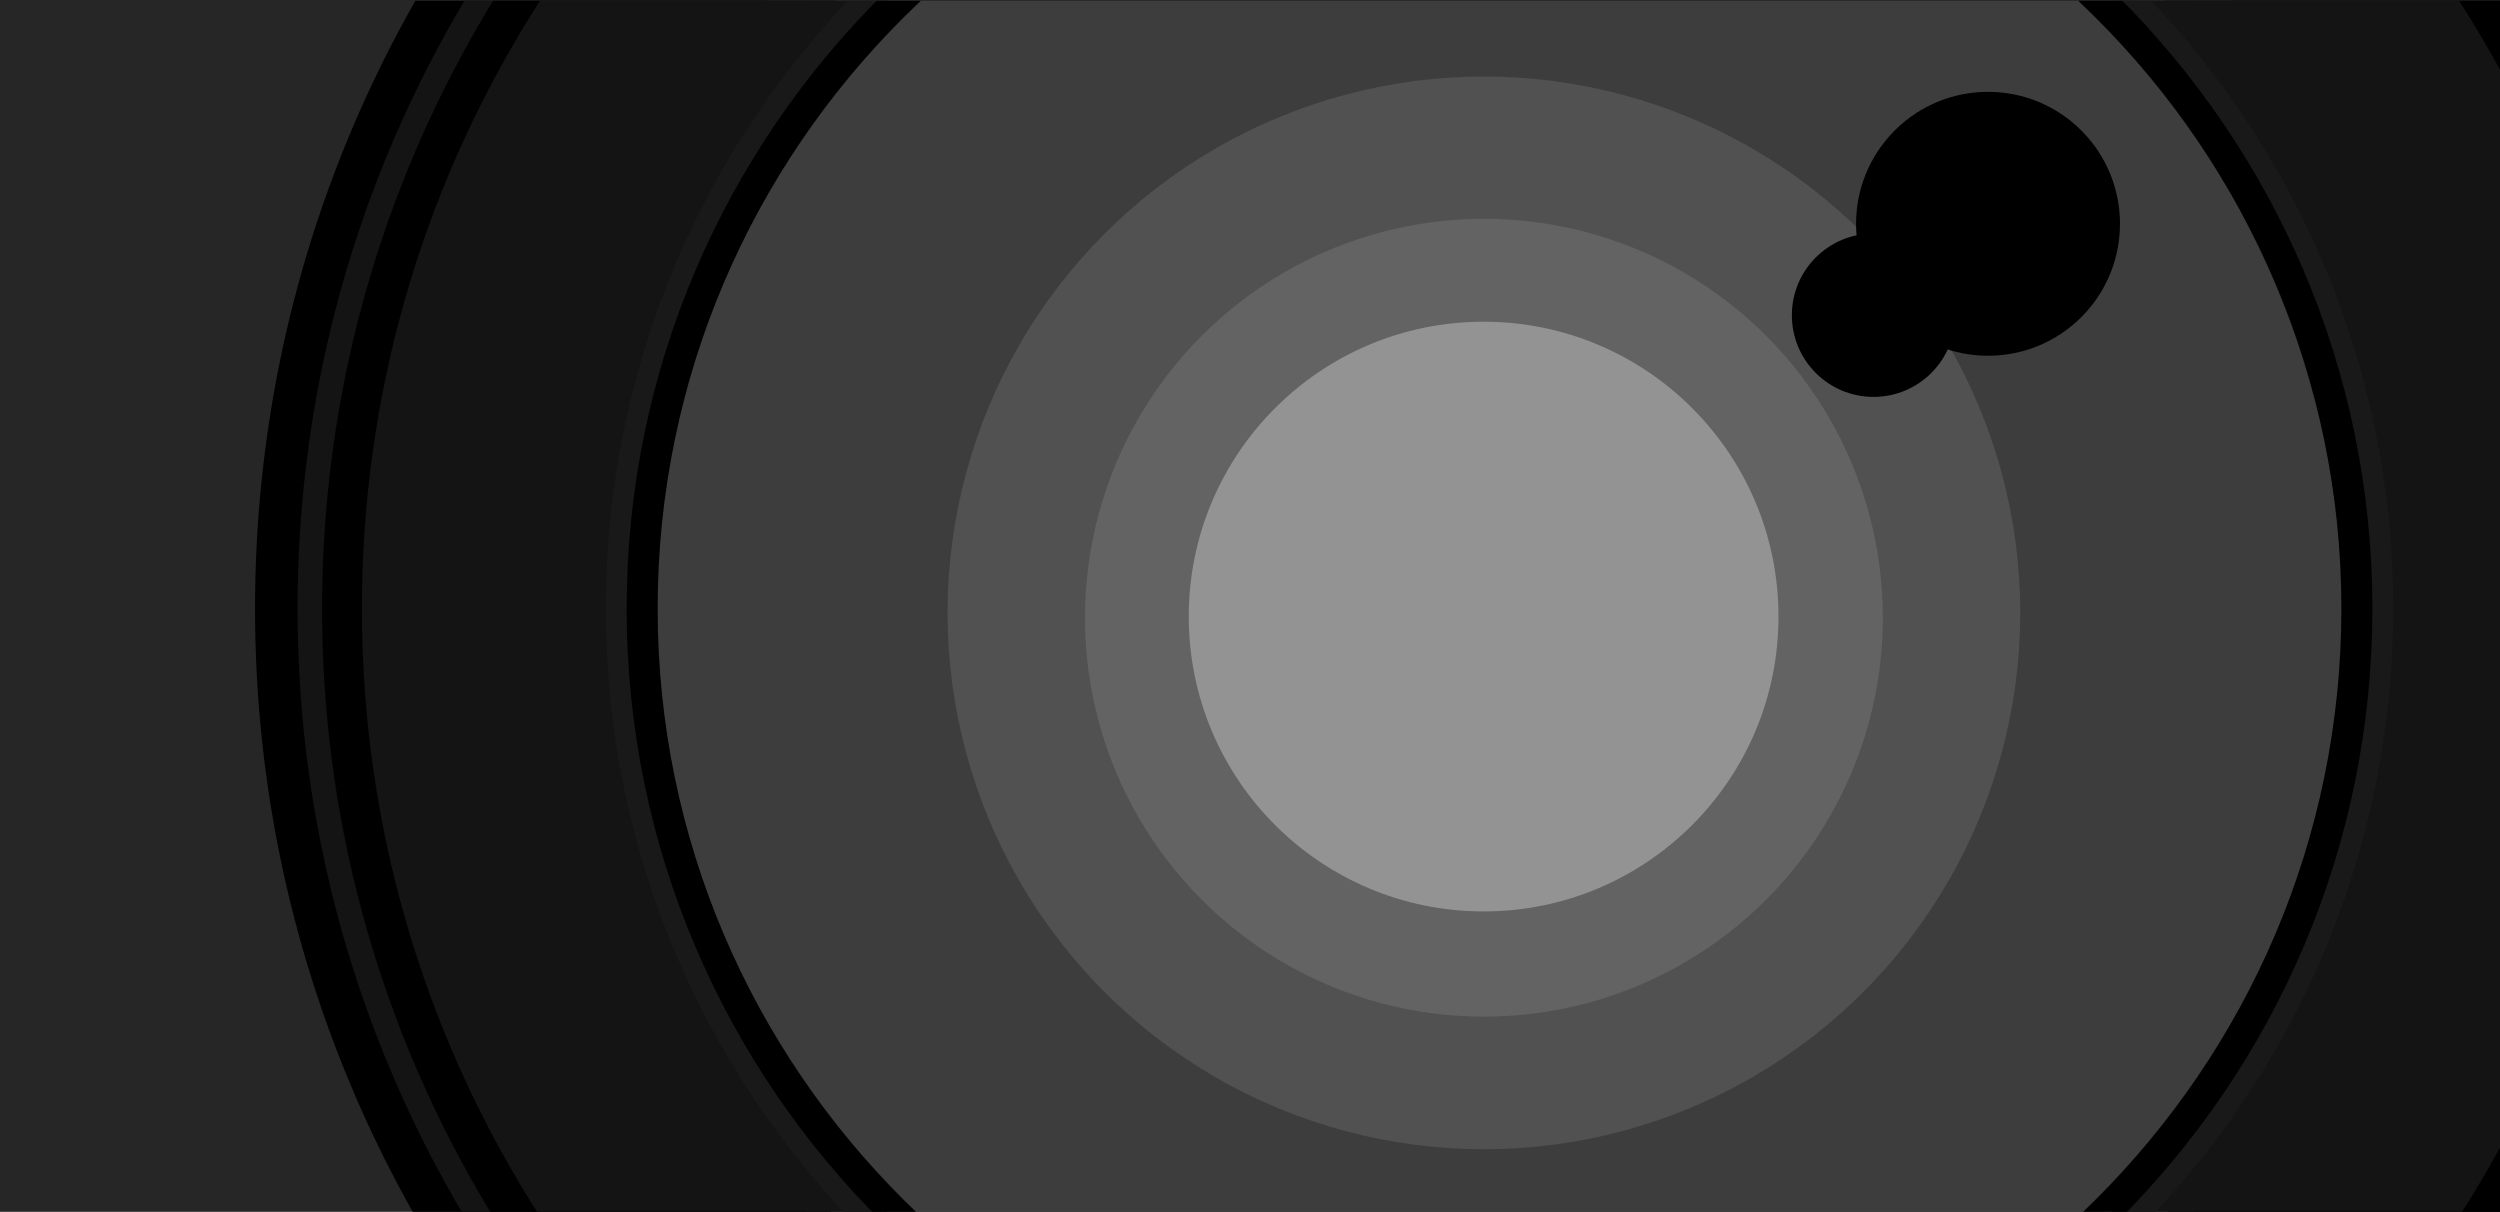<?xml version="1.0" encoding="utf-8"?>
<!-- Generator: Adobe Illustrator 24.1.2, SVG Export Plug-In . SVG Version: 6.00 Build 0)  -->
<svg version="1.1" id="Layer_1" xmlns="http://www.w3.org/2000/svg" xmlns:xlink="http://www.w3.org/1999/xlink" x="0px" y="0px"
	 viewBox="0 0 2580 1250.6" style="enable-background:new 0 0 2580 1250.6;" xml:space="preserve">
<style type="text/css">
	.st0{fill:#262626;}
	.st1{clip-path:url(#SVGID_2_);}
	.st2{fill:#3D3D3D;}
	.st3{clip-path:url(#SVGID_4_);}
	.st4{fill:#515151;}
	.st5{clip-path:url(#SVGID_6_);}
	.st6{fill:#636363;}
	.st7{clip-path:url(#SVGID_8_);fill:#939393;}
	.st8{clip-path:url(#SVGID_10_);}
	.st9{fill:#141414;}
	.st10{fill:#191919;}
	.st11{clip-path:url(#SVGID_12_);}
</style>
<g id="face">
	<rect class="st0" width="2580" height="1251"/>
	<g>
		<defs>
			<rect id="SVGID_1_" y="0.8" width="2580" height="1249.8"/>
		</defs>
		<clipPath id="SVGID_2_">
			<use xlink:href="#SVGID_1_"  style="overflow:visible;"/>
		</clipPath>
		<g class="st1">
			<ellipse class="st2" cx="1531.5" cy="637.1" rx="886.1" ry="885.5"/>
		</g>
	</g>
	<g>
		<defs>
			<rect id="SVGID_3_" y="0.8" width="2580" height="1249.8"/>
		</defs>
		<clipPath id="SVGID_4_">
			<use xlink:href="#SVGID_3_"  style="overflow:visible;"/>
		</clipPath>
		<g class="st3">
			<circle class="st4" cx="1531.4" cy="632.5" r="553.5"/>
		</g>
	</g>
	<g>
		<defs>
			<rect id="SVGID_5_" y="0.8" width="2580" height="1249.8"/>
		</defs>
		<clipPath id="SVGID_6_">
			<use xlink:href="#SVGID_5_"  style="overflow:visible;"/>
		</clipPath>
		<g class="st5">
			<circle class="st6" cx="1531.4" cy="637.5" r="411.7"/>
		</g>
	</g>
	<g>
		<defs>
			<rect id="SVGID_7_" y="0.8" width="2580" height="1249.8"/>
		</defs>
		<clipPath id="SVGID_8_">
			<use xlink:href="#SVGID_7_"  style="overflow:visible;"/>
		</clipPath>
		<circle class="st7" cx="1531.1" cy="636.3" r="304.3"/>
	</g>
	<g>
		<defs>
			<rect id="SVGID_9_" y="0.8" width="2580" height="1249.8"/>
		</defs>
		<clipPath id="SVGID_10_">
			<use xlink:href="#SVGID_9_"  style="overflow:visible;"/>
		</clipPath>
		<g class="st8">
			<path d="M1547.6-648.7C838.2-648.7,263.2-77,263.2,628.1s575,1276.8,1284.3,1276.8s1284.3-571.7,1284.3-1276.8
				S2256.9-648.7,1547.6-648.7z M1547.6,1606.8c-543.7,0-984.5-438.2-984.5-978.7s440.8-978.7,984.5-978.7s984.5,438.2,984.5,978.7
				S2091.3,1606.8,1547.6,1606.8z"/>
			<path class="st9" d="M1547.5-605.1C862.5-605.1,307.1-53,307.1,628.1s555.4,1233.2,1240.4,1233.2S2788,1309.2,2788,628.1
				S2232.6-605.1,1547.5-605.1z M1547.5,1573.4c-525.1,0-950.8-423.3-950.8-945.3s425.7-945.3,950.8-945.3s950.9,423.2,950.9,945.3
				S2072.7,1573.4,1547.5,1573.4L1547.5,1573.4z"/>
			<path d="M1547.5-579.9C876.4-579.9,332.4-39,332.4,628.1s544,1208,1215.1,1208s1215.2-540.9,1215.2-1208
				S2218.7-579.9,1547.5-579.9L1547.5-579.9z M1547.5,1554.1c-514.3,0-931.4-414.6-931.4-926s417-926,931.4-926
				s931.5,414.6,931.5,926S2062,1554.1,1547.5,1554.1z"/>
			<path class="st9" d="M1547.5-539.1c-648.4,0-1174,522.6-1174,1167.2s525.6,1167.2,1174,1167.2s1174.1-522.6,1174.1-1167.2
				S2196-539.1,1547.5-539.1z M1547.5,1522.8c-497,0-899.9-400.6-899.9-894.7s402.9-894.7,899.9-894.7s899.9,400.6,899.9,894.7
				S2044.6,1522.8,1547.5,1522.8L1547.5,1522.8z"/>
			<path class="st10" d="M1547.5-288.8c-509.3,0-922.3,410.5-922.3,916.9s412.9,916.9,922.3,916.9s922.3-410.5,922.3-916.9
				S2056.9-288.8,1547.5-288.8L1547.5-288.8z M1547.5,1512.5c-491.2,0-889.5-396-889.5-884.4s398.3-884.4,889.5-884.4
				s889.6,396,889.6,884.4S2038.8,1512.5,1547.5,1512.5L1547.5,1512.5z"/>
			<path d="M1547.5-267.4c-497.5,0-900.8,401-900.8,895.5s403.3,895.5,900.8,895.5s900.8-401,900.8-895.5S2045.1-267.4,1547.5-267.4
				L1547.5-267.4z M1547.5,1491.8c-479.8,0-868.8-386.7-868.8-863.7s389-863.7,868.8-863.7s868.8,386.7,868.8,863.7
				S2027.4,1491.8,1547.5,1491.8z"/>
		</g>
	</g>
	<g>
		<defs>
			<rect id="SVGID_11_" y="0.8" width="2580" height="1249.8"/>
		</defs>
		<clipPath id="SVGID_12_">
			<use xlink:href="#SVGID_11_"  style="overflow:visible;"/>
		</clipPath>
		<g class="st11">
			<circle cx="1933.5" cy="325.3" r="84.3"/>
			<ellipse transform="matrix(0.707 -0.707 0.707 0.707 437.776 1518.484)" cx="2051.9" cy="230.8" rx="136.2" ry="136.2"/>
		</g>
	</g>
</g>
</svg>
